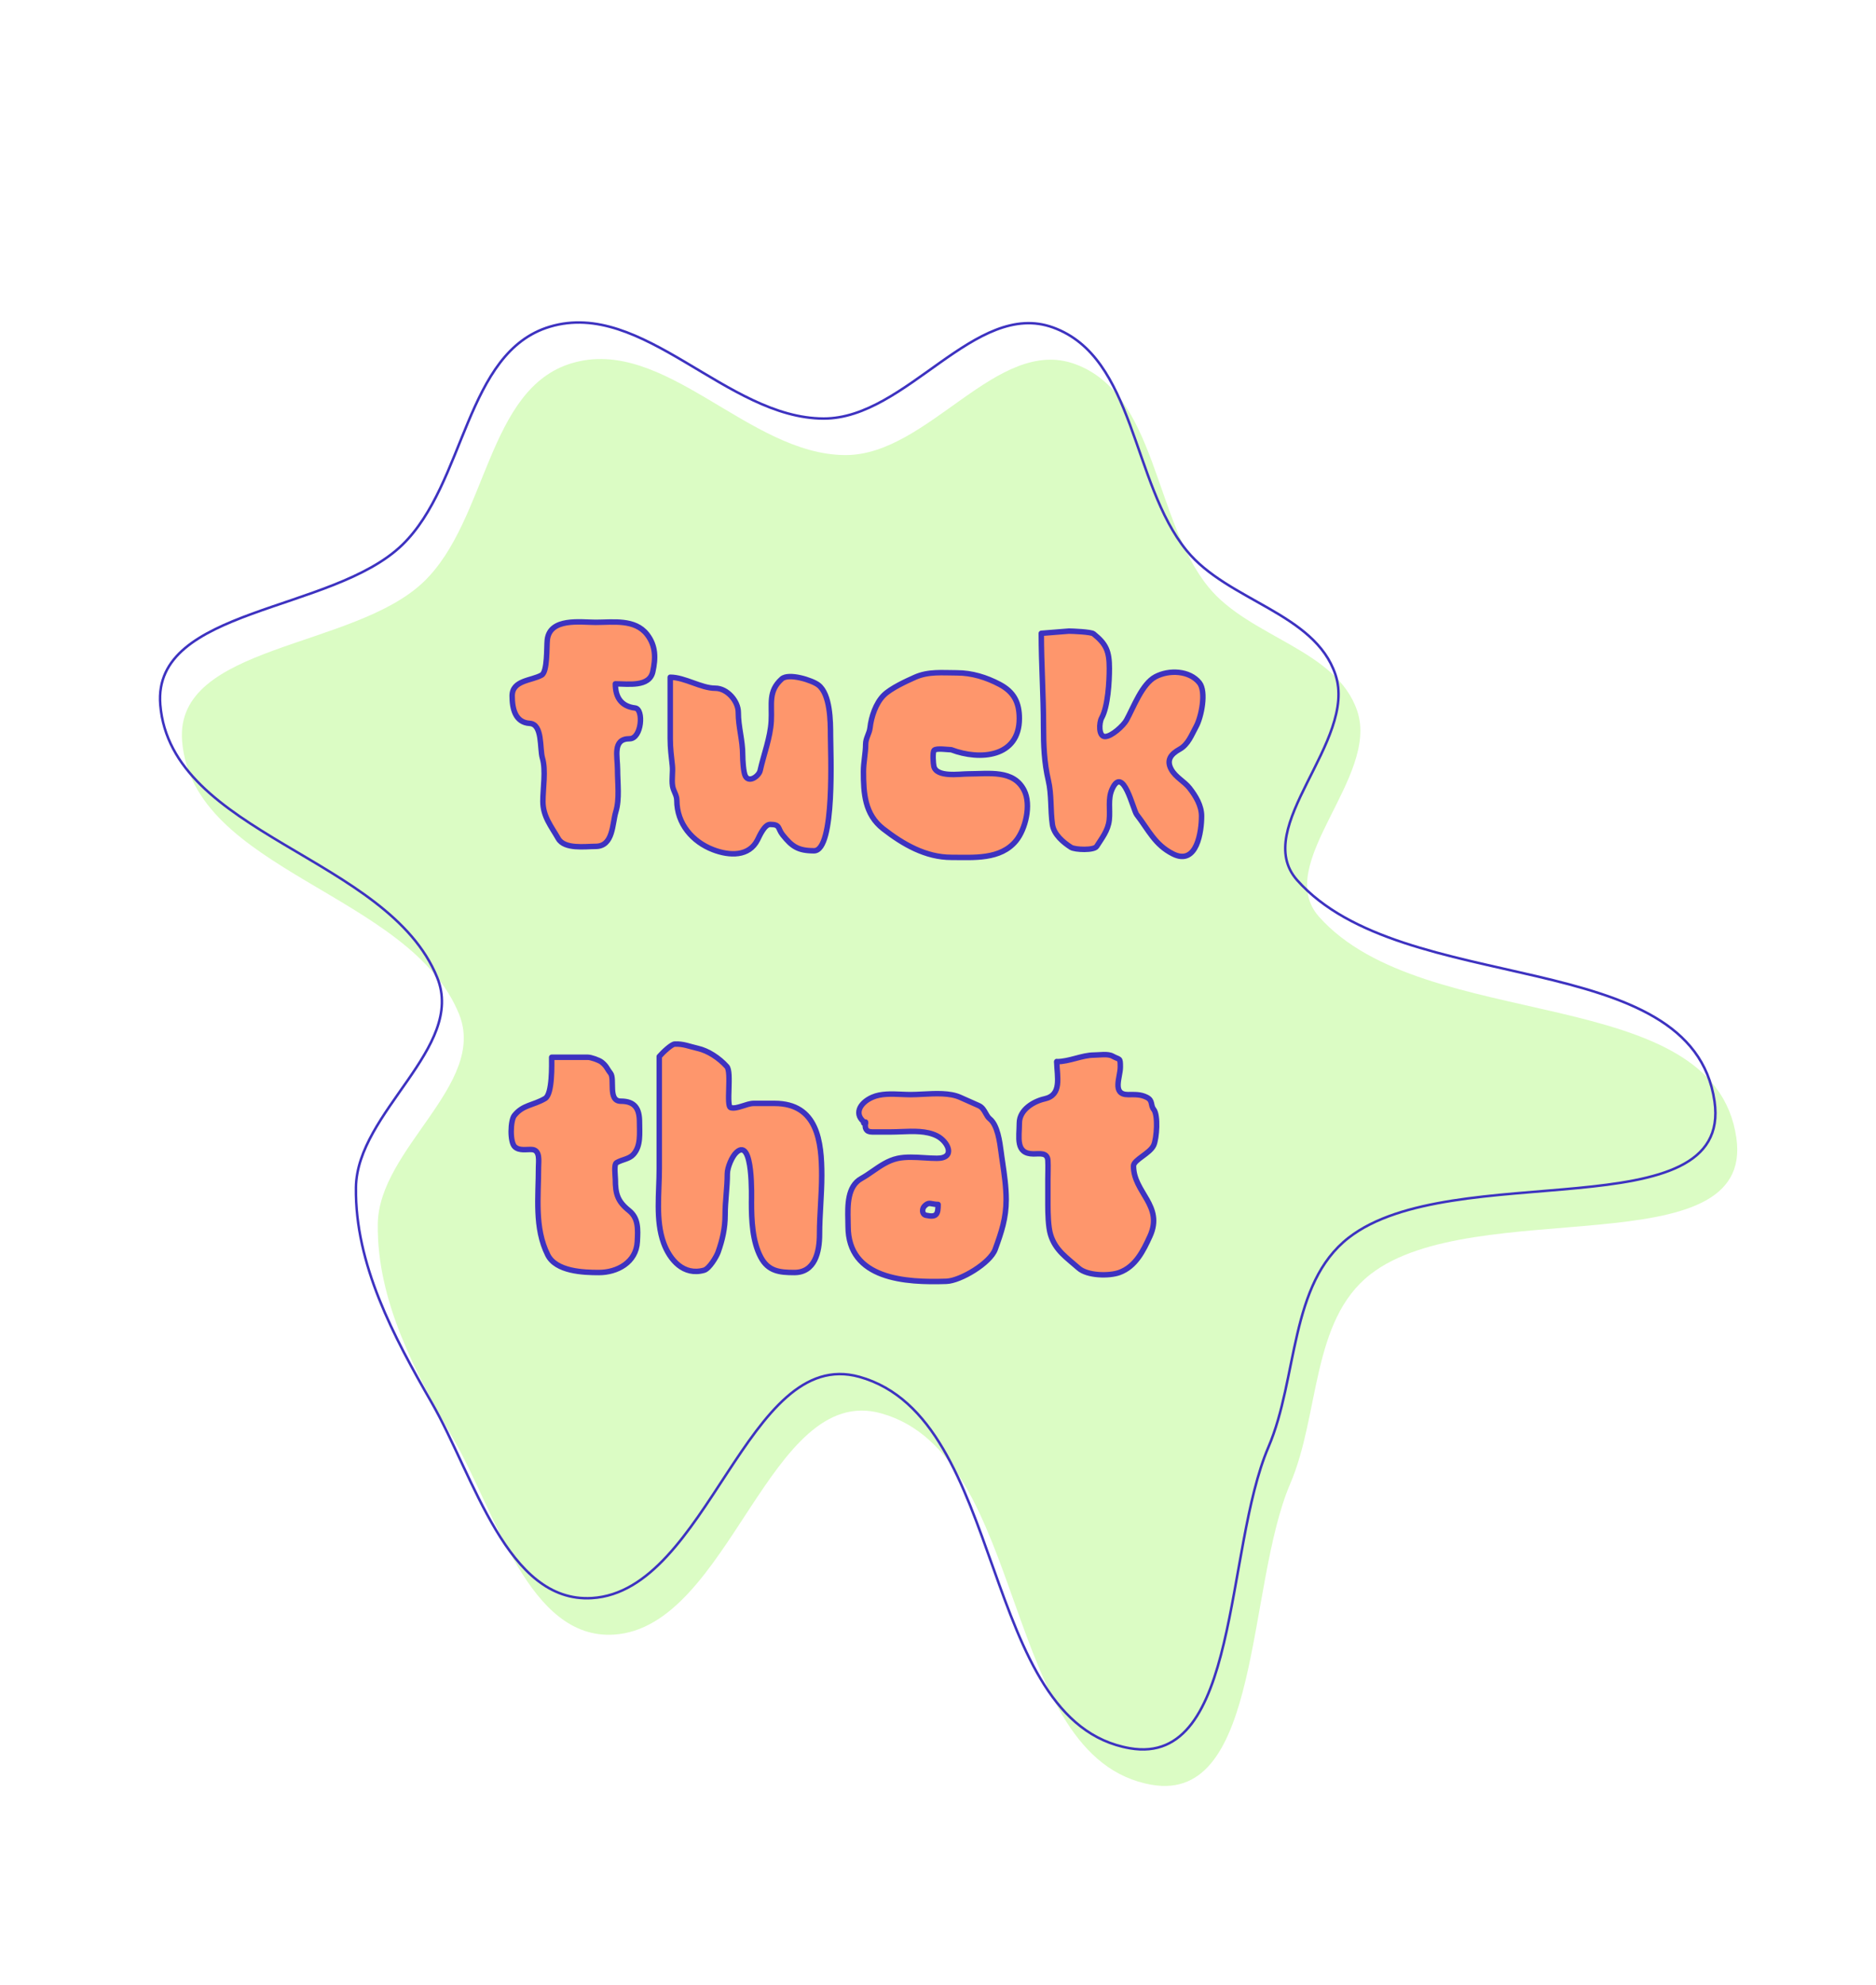 <svg width="191" height="202" viewBox="0 0 191 202" fill="none" xmlns="http://www.w3.org/2000/svg">
<g filter="url(#filter0_i)">
<path fill-rule="evenodd" clip-rule="evenodd" d="M55.978 33.248C65.448 30.411 73.973 42.578 83.859 42.594C92.309 42.607 99.281 30.443 107.223 33.33C115.581 36.368 115.198 49.128 120.812 56.026C124.996 61.167 133.854 62.359 135.962 68.644C138.239 75.428 127.312 84.221 132.066 89.57C142.804 101.654 172.248 96.075 174.559 112.075C176.468 125.297 147.88 117.764 137.32 125.948C131.249 130.653 132.162 140.218 129.136 147.277C124.669 157.697 126.216 179.834 115.044 177.911C99.547 175.245 102.642 144.338 87.496 140.113C76.053 136.921 72.118 161.908 60.26 162.629C51.635 163.153 48.268 150.248 43.961 142.757C40.068 135.988 36.138 128.661 36.238 120.853C36.336 113.148 47.406 106.621 44.512 99.481C39.514 87.15 17.39 84.97 16.318 71.708C15.519 61.816 33.831 62.358 40.956 55.449C47.425 49.175 47.345 35.835 55.978 33.248Z" fill="#DBFCC4"/>
</g>
<path fill-rule="evenodd" clip-rule="evenodd" d="M55.978 33.248C65.448 30.411 73.973 42.578 83.859 42.594C92.309 42.607 99.281 30.443 107.223 33.33C115.581 36.368 115.198 49.128 120.812 56.026C124.996 61.167 133.854 62.359 135.962 68.644C138.239 75.428 127.312 84.221 132.066 89.57C142.804 101.654 172.248 96.075 174.559 112.075C176.468 125.297 147.88 117.764 137.32 125.948C131.249 130.653 132.162 140.218 129.136 147.277C124.669 157.697 126.216 179.834 115.044 177.911C99.547 175.245 102.642 144.338 87.496 140.113C76.053 136.921 72.118 161.908 60.26 162.629C51.635 163.153 48.268 150.248 43.961 142.757C40.068 135.988 36.138 128.661 36.238 120.853C36.336 113.148 47.406 106.621 44.512 99.481C39.514 87.15 17.39 84.97 16.318 71.708C15.519 61.816 33.831 62.358 40.956 55.449C47.425 49.175 47.345 35.835 55.978 33.248Z" stroke="#3D32C0" stroke-width="0.253"/>
<path d="M55.497 111.789C56.256 111.343 56.167 108.326 56.167 107.592H59.856C60.174 107.592 61 107.881 61.259 108.088C61.785 108.509 61.792 108.754 62.153 109.206C62.635 109.808 61.853 112.062 63.209 112.062C64.647 112.062 65.109 112.829 65.109 114.186C65.109 115.336 65.268 116.61 64.488 117.477C64.053 117.96 63.381 117.974 62.774 118.321C62.477 118.491 62.65 119.673 62.65 119.998C62.65 121.495 62.882 122.262 64.041 123.19C65.012 123.966 64.954 125.073 64.887 126.34L64.885 126.369C64.775 128.469 62.833 129.498 60.973 129.498C59.39 129.498 56.613 129.396 55.77 127.71C54.392 124.955 54.826 121.794 54.826 118.768C54.826 118.191 55.026 117.029 54.155 116.98C53.584 116.948 52.888 117.131 52.417 116.707C51.895 116.238 51.958 114.027 52.367 113.515C53.249 112.413 54.271 112.51 55.497 111.789Z" fill="#FE966C"/>
<path d="M67.121 118.942V107.515C67.537 107.034 68.377 106.267 68.685 106.25C69.56 106.202 70.218 106.504 71.033 106.685C72.085 106.919 73.212 107.659 74.001 108.535C74.526 109.119 73.893 112.576 74.398 112.72C75.025 112.9 76.02 112.286 76.733 112.286H78.856C83.242 112.286 83.662 116.194 83.662 119.613C83.662 121.611 83.439 123.653 83.439 125.586C83.439 127.424 82.969 129.498 80.868 129.498C79.361 129.498 78.213 129.369 77.453 127.933C76.598 126.319 76.509 124.158 76.509 122.333C76.509 121.96 76.711 115.708 74.994 117.253C74.515 117.684 74.05 118.822 74.05 119.451C74.05 120.871 73.827 122.226 73.827 123.637C73.827 124.976 73.556 126.179 73.106 127.437C72.94 127.902 72.205 129.115 71.691 129.262C69.603 129.859 68.193 128.212 67.568 126.493C66.725 124.177 67.121 121.413 67.121 118.942Z" fill="#FE966C"/>
<path d="M106.352 111.826C108.133 111.43 107.633 109.647 107.585 108.039C108.885 108.037 110.17 107.368 111.381 107.368C111.934 107.368 112.791 107.207 113.281 107.48C114.018 107.889 114.064 107.58 114.064 108.597C114.064 109.605 113.179 111.392 114.846 111.392C115.547 111.392 116.11 111.347 116.746 111.665C117.411 111.997 117.103 112.452 117.467 112.907C117.936 113.494 117.771 115.848 117.467 116.533C117.085 117.392 115.405 118.026 115.405 118.657C115.405 121.357 118.496 122.685 117.082 125.798C116.399 127.298 115.612 128.899 113.964 129.498C112.931 129.874 110.705 129.841 109.817 129.051C108.618 127.986 107.456 127.261 106.96 125.648C106.714 124.847 106.687 123.404 106.687 122.581V120.01C106.687 119.376 106.722 118.731 106.687 118.098C106.64 117.248 105.844 117.427 105.234 117.427C103.344 117.427 103.781 115.725 103.781 114.298C103.781 112.917 105.258 112.069 106.352 111.826Z" fill="#FE966C"/>
<path d="M56.167 107.592C56.167 108.326 56.256 111.343 55.497 111.789C54.271 112.51 53.249 112.413 52.367 113.515C51.958 114.027 51.895 116.238 52.417 116.707C52.888 117.131 53.584 116.948 54.155 116.98C55.026 117.029 54.826 118.191 54.826 118.768C54.826 121.794 54.392 124.955 55.77 127.71C56.613 129.396 59.39 129.498 60.973 129.498C62.833 129.498 64.775 128.469 64.885 126.369L64.887 126.34C64.954 125.073 65.012 123.966 64.041 123.19C62.882 122.262 62.65 121.495 62.65 119.998C62.65 119.673 62.477 118.491 62.774 118.321C63.381 117.974 64.053 117.96 64.488 117.477C65.268 116.61 65.109 115.336 65.109 114.186C65.109 112.829 64.647 112.062 63.209 112.062C61.853 112.062 62.635 109.808 62.153 109.206C61.792 108.754 61.785 108.509 61.259 108.088C61 107.881 60.174 107.592 59.856 107.592H56.167Z" fill="#FE966C"/>
<path fill-rule="evenodd" clip-rule="evenodd" d="M88.113 114.284C88.043 114.79 88.137 115.192 88.804 115.192H90.716C91.051 115.192 91.4 115.178 91.757 115.164C93.003 115.114 94.33 115.061 95.386 115.589C96.535 116.164 97.337 117.874 95.398 117.874C94.997 117.874 94.566 117.848 94.124 117.82C93.187 117.763 92.204 117.702 91.375 117.887C90.42 118.099 89.643 118.637 88.868 119.173C88.481 119.441 88.094 119.709 87.686 119.936C86.257 120.73 86.302 122.69 86.335 124.181C86.34 124.396 86.345 124.601 86.345 124.791C86.345 130.205 92.208 130.535 96.355 130.392C97.794 130.343 100.814 128.536 101.322 127.139C101.961 125.383 102.44 123.97 102.44 122.072C102.44 120.79 102.254 119.52 102.068 118.254C102.038 118.053 102.009 117.852 101.98 117.651C101.964 117.537 101.947 117.41 101.93 117.275C101.787 116.181 101.566 114.492 100.763 113.851C100.591 113.712 100.476 113.507 100.357 113.293C100.188 112.99 100.011 112.672 99.645 112.509L97.745 111.665C96.707 111.203 95.254 111.279 93.956 111.347C93.518 111.37 93.097 111.392 92.716 111.392C92.419 111.392 92.109 111.378 91.792 111.365C90.77 111.321 89.684 111.274 88.804 111.665C87.48 112.253 86.887 113.449 88.113 114.284ZM94.927 122.504C95.078 122.533 95.26 122.569 95.51 122.569C95.51 123.535 95.393 123.921 94.281 123.674C93.834 123.574 93.871 122.99 94.119 122.742C94.45 122.411 94.624 122.445 94.927 122.504Z" fill="#FE966C"/>
<path d="M96.851 76.296C99.776 77.41 103.781 77.073 103.781 73.117C103.781 71.501 103.238 70.413 101.769 69.64C100.407 68.922 98.936 68.472 97.41 68.472C95.931 68.472 94.532 68.311 93.163 68.919C92.263 69.32 90.688 70.04 89.971 70.757C89.172 71.556 88.705 72.936 88.58 74.061C88.515 74.649 88.133 75.12 88.133 75.737C88.133 76.636 87.91 77.578 87.91 78.519C87.91 80.723 88.037 82.877 89.922 84.344C91.943 85.916 94.241 87.249 96.864 87.249C99.108 87.249 101.854 87.506 103.446 85.561C104.415 84.375 105.007 81.903 104.278 80.444C103.202 78.293 100.689 78.755 98.528 78.755C97.717 78.755 95.335 79.14 95.075 77.973C95.018 77.714 94.925 76.534 95.113 76.346C95.346 76.112 96.52 76.296 96.851 76.296Z" fill="#FE966C"/>
<path d="M106.016 64.449C106.016 67.604 106.24 70.773 106.24 73.961C106.24 75.812 106.311 77.617 106.737 79.426C107.076 80.867 106.936 82.424 107.146 83.897C107.293 84.923 108.254 85.727 109.047 86.231C109.44 86.481 111.386 86.561 111.654 86.132C112.173 85.303 112.813 84.539 112.934 83.449C113.052 82.388 112.776 81.317 113.219 80.32C114.349 77.778 115.364 82.423 115.728 82.891C116.925 84.429 117.565 85.97 119.429 86.902C121.881 88.128 122.335 84.57 122.335 83.052C122.335 81.989 121.748 81.019 121.118 80.208C120.581 79.519 119.703 79.115 119.255 78.308C118.723 77.351 119.209 76.741 120.099 76.246C120.982 75.756 121.319 74.771 121.776 73.949C122.303 73.001 122.847 70.398 122.111 69.478C121.11 68.227 119.027 68.135 117.64 68.87C116.265 69.598 115.4 72.003 114.685 73.291C114.383 73.835 113.18 74.955 112.499 74.955C111.834 74.955 111.891 73.546 112.164 73.055C112.804 71.903 112.946 69.354 112.946 68.025C112.946 66.27 112.625 65.533 111.332 64.498C111.086 64.302 109.151 64.225 108.823 64.225L106.016 64.449Z" fill="#FE966C"/>
<path d="M68.238 68.919V75.178C68.238 76.118 68.348 76.973 68.45 77.886C68.526 78.576 68.369 79.298 68.474 79.984C68.554 80.505 68.909 80.908 68.909 81.438C68.909 83.842 70.514 85.666 72.597 86.467C74.289 87.118 76.271 87.179 77.13 85.461C77.35 85.021 77.837 83.896 78.409 83.896C79.473 83.896 79.154 84.296 79.689 84.965C80.624 86.135 81.241 86.579 82.88 86.579C85.037 86.579 84.557 76.42 84.557 74.843C84.557 73.424 84.536 70.654 83.327 69.714C82.695 69.222 80.295 68.458 79.589 69.093C78.183 70.358 78.619 71.624 78.521 73.39C78.428 75.066 77.755 76.781 77.391 78.42C77.272 78.953 76.277 79.713 75.888 78.979C75.683 78.59 75.615 77.298 75.615 76.855C75.615 75.289 75.168 73.999 75.168 72.496C75.168 71.354 74.04 70.037 72.821 70.037C71.372 70.037 69.716 68.919 68.238 68.919Z" fill="#FE966C"/>
<path d="M62.65 69.59C63.938 69.59 66.109 69.951 66.462 68.361C66.765 66.997 66.785 65.726 65.879 64.56C64.644 62.972 62.419 63.331 60.638 63.331C59.137 63.331 55.974 62.835 55.72 65.119C55.644 65.807 55.751 68.352 55.149 68.696C54.119 69.284 52.144 69.202 52.144 70.819C52.144 72.076 52.435 73.526 53.932 73.614C55.26 73.692 54.939 76.18 55.223 77.141C55.594 78.391 55.273 80.233 55.273 81.549C55.273 83.086 56.123 84.086 56.838 85.337C57.472 86.448 59.594 86.132 60.638 86.132C62.459 86.132 62.327 83.817 62.7 82.605C63.099 81.305 62.873 79.682 62.873 78.308C62.873 76.968 62.336 75.178 64.103 75.178C65.333 75.178 65.562 72.155 64.662 72.049C63.251 71.883 62.65 70.964 62.65 69.59Z" fill="#FE966C"/>
<path d="M88.113 114.284C88.044 114.637 88.161 113.934 88.113 114.284ZM88.113 114.284C88.043 114.79 88.137 115.192 88.804 115.192H90.716C91.051 115.192 91.4 115.178 91.757 115.164C93.003 115.114 94.33 115.061 95.386 115.589C96.535 116.164 97.337 117.874 95.398 117.874C94.997 117.874 94.566 117.848 94.124 117.82C93.187 117.763 92.204 117.702 91.375 117.887C90.42 118.099 89.643 118.637 88.868 119.173C88.481 119.441 88.094 119.709 87.686 119.936C86.257 120.73 86.302 122.69 86.335 124.181C86.34 124.396 86.345 124.601 86.345 124.791C86.345 130.205 92.208 130.535 96.355 130.392C97.794 130.343 100.814 128.536 101.322 127.139C101.961 125.383 102.44 123.97 102.44 122.072C102.44 120.79 102.254 119.52 102.068 118.254C102.038 118.053 102.009 117.852 101.98 117.651C101.964 117.537 101.947 117.41 101.93 117.275C101.787 116.181 101.566 114.492 100.763 113.851C100.591 113.712 100.476 113.507 100.357 113.293C100.188 112.99 100.011 112.672 99.645 112.509L97.745 111.665C96.707 111.203 95.254 111.279 93.956 111.347C93.518 111.37 93.097 111.392 92.716 111.392C92.419 111.392 92.109 111.378 91.792 111.365C90.77 111.321 89.684 111.274 88.804 111.665C87.48 112.253 86.887 113.449 88.113 114.284ZM88.113 114.284C87.686 114.298 88.126 114.293 88.133 114.298M107.585 108.039C107.588 108.262 107.582 107.964 107.585 108.039ZM107.585 108.039C107.633 109.647 108.133 111.43 106.352 111.826C105.258 112.069 103.781 112.917 103.781 114.298C103.781 115.725 103.344 117.427 105.234 117.427C105.844 117.427 106.64 117.248 106.687 118.098C106.722 118.731 106.687 119.376 106.687 120.01V122.581C106.687 123.404 106.714 124.847 106.96 125.648C107.456 127.261 108.618 127.986 109.817 129.051C110.705 129.841 112.931 129.874 113.964 129.498C115.612 128.899 116.399 127.298 117.082 125.798C118.496 122.685 115.405 121.357 115.405 118.657C115.405 118.026 117.085 117.392 117.467 116.533C117.771 115.848 117.936 113.494 117.467 112.907C117.103 112.452 117.411 111.997 116.746 111.665C116.11 111.347 115.547 111.392 114.846 111.392C113.179 111.392 114.064 109.605 114.064 108.597C114.064 107.58 114.018 107.889 113.281 107.48C112.791 107.207 111.934 107.368 111.381 107.368C110.17 107.368 108.885 108.037 107.585 108.039ZM62.65 69.59C63.938 69.59 66.109 69.951 66.462 68.361C66.765 66.997 66.785 65.726 65.879 64.56C64.644 62.972 62.419 63.331 60.638 63.331C59.137 63.331 55.974 62.835 55.72 65.119C55.644 65.807 55.751 68.352 55.149 68.696C54.119 69.284 52.144 69.202 52.144 70.819C52.144 72.076 52.435 73.526 53.932 73.614C55.26 73.692 54.939 76.18 55.223 77.141C55.594 78.391 55.273 80.233 55.273 81.549C55.273 83.086 56.123 84.086 56.838 85.337C57.472 86.448 59.594 86.132 60.638 86.132C62.459 86.132 62.327 83.817 62.7 82.605C63.099 81.305 62.873 79.682 62.873 78.308C62.873 76.968 62.336 75.178 64.103 75.178C65.333 75.178 65.562 72.155 64.662 72.049C63.251 71.883 62.65 70.964 62.65 69.59ZM68.238 68.919V75.178C68.238 76.118 68.348 76.973 68.45 77.886C68.526 78.576 68.369 79.298 68.474 79.984C68.554 80.505 68.909 80.908 68.909 81.438C68.909 83.842 70.514 85.666 72.597 86.467C74.289 87.118 76.271 87.179 77.13 85.461C77.35 85.021 77.837 83.896 78.409 83.896C79.473 83.896 79.154 84.296 79.689 84.965C80.624 86.135 81.241 86.579 82.88 86.579C85.037 86.579 84.557 76.42 84.557 74.843C84.557 73.424 84.536 70.654 83.327 69.714C82.695 69.222 80.295 68.458 79.589 69.093C78.183 70.358 78.619 71.624 78.521 73.39C78.428 75.066 77.755 76.781 77.391 78.42C77.272 78.953 76.277 79.713 75.888 78.979C75.683 78.59 75.615 77.298 75.615 76.855C75.615 75.289 75.168 73.999 75.168 72.496C75.168 71.354 74.04 70.037 72.821 70.037C71.372 70.037 69.716 68.919 68.238 68.919ZM96.851 76.296C99.776 77.41 103.781 77.073 103.781 73.117C103.781 71.501 103.238 70.413 101.769 69.64C100.407 68.922 98.936 68.472 97.41 68.472C95.931 68.472 94.532 68.311 93.163 68.919C92.263 69.32 90.688 70.04 89.971 70.757C89.172 71.556 88.705 72.936 88.58 74.061C88.515 74.649 88.133 75.12 88.133 75.737C88.133 76.636 87.91 77.578 87.91 78.519C87.91 80.723 88.037 82.877 89.922 84.344C91.943 85.916 94.241 87.249 96.864 87.249C99.108 87.249 101.854 87.506 103.446 85.561C104.415 84.375 105.007 81.903 104.278 80.444C103.202 78.293 100.689 78.755 98.528 78.755C97.717 78.755 95.335 79.14 95.075 77.973C95.018 77.714 94.925 76.534 95.113 76.346C95.346 76.112 96.52 76.296 96.851 76.296ZM106.016 64.449C106.016 67.604 106.24 70.773 106.24 73.961C106.24 75.812 106.311 77.617 106.737 79.426C107.076 80.867 106.936 82.424 107.146 83.897C107.293 84.923 108.254 85.727 109.047 86.231C109.44 86.481 111.386 86.561 111.655 86.132C112.173 85.303 112.813 84.539 112.934 83.449C113.052 82.388 112.776 81.317 113.219 80.32C114.349 77.778 115.364 82.423 115.728 82.891C116.925 84.429 117.565 85.97 119.429 86.902C121.881 88.128 122.335 84.57 122.335 83.052C122.335 81.989 121.748 81.019 121.118 80.208C120.581 79.519 119.703 79.115 119.255 78.308C118.723 77.351 119.209 76.741 120.099 76.246C120.982 75.756 121.319 74.771 121.776 73.949C122.303 73.001 122.847 70.398 122.111 69.478C121.11 68.227 119.027 68.135 117.64 68.87C116.265 69.598 115.4 72.003 114.685 73.291C114.383 73.835 113.18 74.955 112.499 74.955C111.834 74.955 111.891 73.546 112.164 73.055C112.804 71.903 112.946 69.354 112.946 68.025C112.946 66.27 112.625 65.533 111.332 64.498C111.086 64.302 109.151 64.225 108.823 64.225L106.016 64.449ZM56.167 107.592C56.167 108.326 56.256 111.343 55.497 111.789C54.271 112.51 53.249 112.413 52.367 113.515C51.958 114.027 51.895 116.238 52.417 116.707C52.888 117.131 53.584 116.948 54.155 116.98C55.026 117.029 54.826 118.191 54.826 118.768C54.826 121.794 54.392 124.955 55.77 127.71C56.613 129.396 59.39 129.498 60.973 129.498C62.833 129.498 64.775 128.469 64.885 126.369L64.887 126.34C64.954 125.073 65.012 123.966 64.041 123.19C62.882 122.262 62.65 121.495 62.65 119.998C62.65 119.673 62.477 118.491 62.774 118.321C63.381 117.974 64.053 117.96 64.488 117.477C65.268 116.61 65.109 115.336 65.109 114.186C65.109 112.829 64.647 112.062 63.209 112.062C61.853 112.062 62.635 109.808 62.153 109.206C61.792 108.754 61.785 108.509 61.259 108.088C61 107.881 60.174 107.592 59.856 107.592H56.167ZM67.121 107.515V118.942C67.121 121.413 66.725 124.177 67.568 126.493C68.193 128.212 69.603 129.859 71.691 129.262C72.205 129.115 72.94 127.902 73.106 127.437C73.556 126.179 73.827 124.976 73.827 123.637C73.827 122.226 74.05 120.871 74.05 119.451C74.05 118.822 74.515 117.684 74.994 117.253C76.711 115.708 76.509 121.96 76.509 122.333C76.509 124.158 76.598 126.319 77.453 127.933C78.213 129.369 79.361 129.498 80.868 129.498C82.969 129.498 83.439 127.424 83.439 125.586C83.439 123.653 83.662 121.611 83.662 119.613C83.662 116.194 83.242 112.286 78.856 112.286H76.733C76.02 112.286 75.025 112.9 74.398 112.72C73.893 112.576 74.526 109.119 74.001 108.535C73.212 107.659 72.085 106.919 71.033 106.685C70.218 106.504 69.56 106.202 68.685 106.25C68.377 106.267 67.537 107.034 67.121 107.515ZM95.51 122.569C95.51 123.535 95.393 123.921 94.281 123.674C93.834 123.574 93.871 122.99 94.119 122.742C94.45 122.411 94.624 122.445 94.927 122.504C95.078 122.533 95.26 122.569 95.51 122.569Z" stroke="#3D32C0" stroke-width="0.556" stroke-linecap="round" stroke-linejoin="round"/>
<defs>
<filter id="filter0_i" x="0.828" y="0.829" width="190.613" height="201.582" filterUnits="userSpaceOnUse" color-interpolation-filters="sRGB">
<feFlood flood-opacity="0" result="BackgroundImageFix"/>
<feBlend mode="normal" in="SourceGraphic" in2="BackgroundImageFix" result="shape"/>
<feColorMatrix in="SourceAlpha" type="matrix" values="0 0 0 0 0 0 0 0 0 0 0 0 0 0 0 0 0 0 127 0" result="hardAlpha"/>
<feOffset dx="2.224" dy="3.717"/>
<feGaussianBlur stdDeviation="0.62"/>
<feComposite in2="hardAlpha" operator="arithmetic" k2="-1" k3="1"/>
<feColorMatrix type="matrix" values="0 0 0 0 0 0 0 0 0 0 0 0 0 0 0 0 0 0 0.25 0"/>
<feBlend mode="normal" in2="shape" result="effect1_innerShadow"/>
</filter>
</defs>
</svg>
